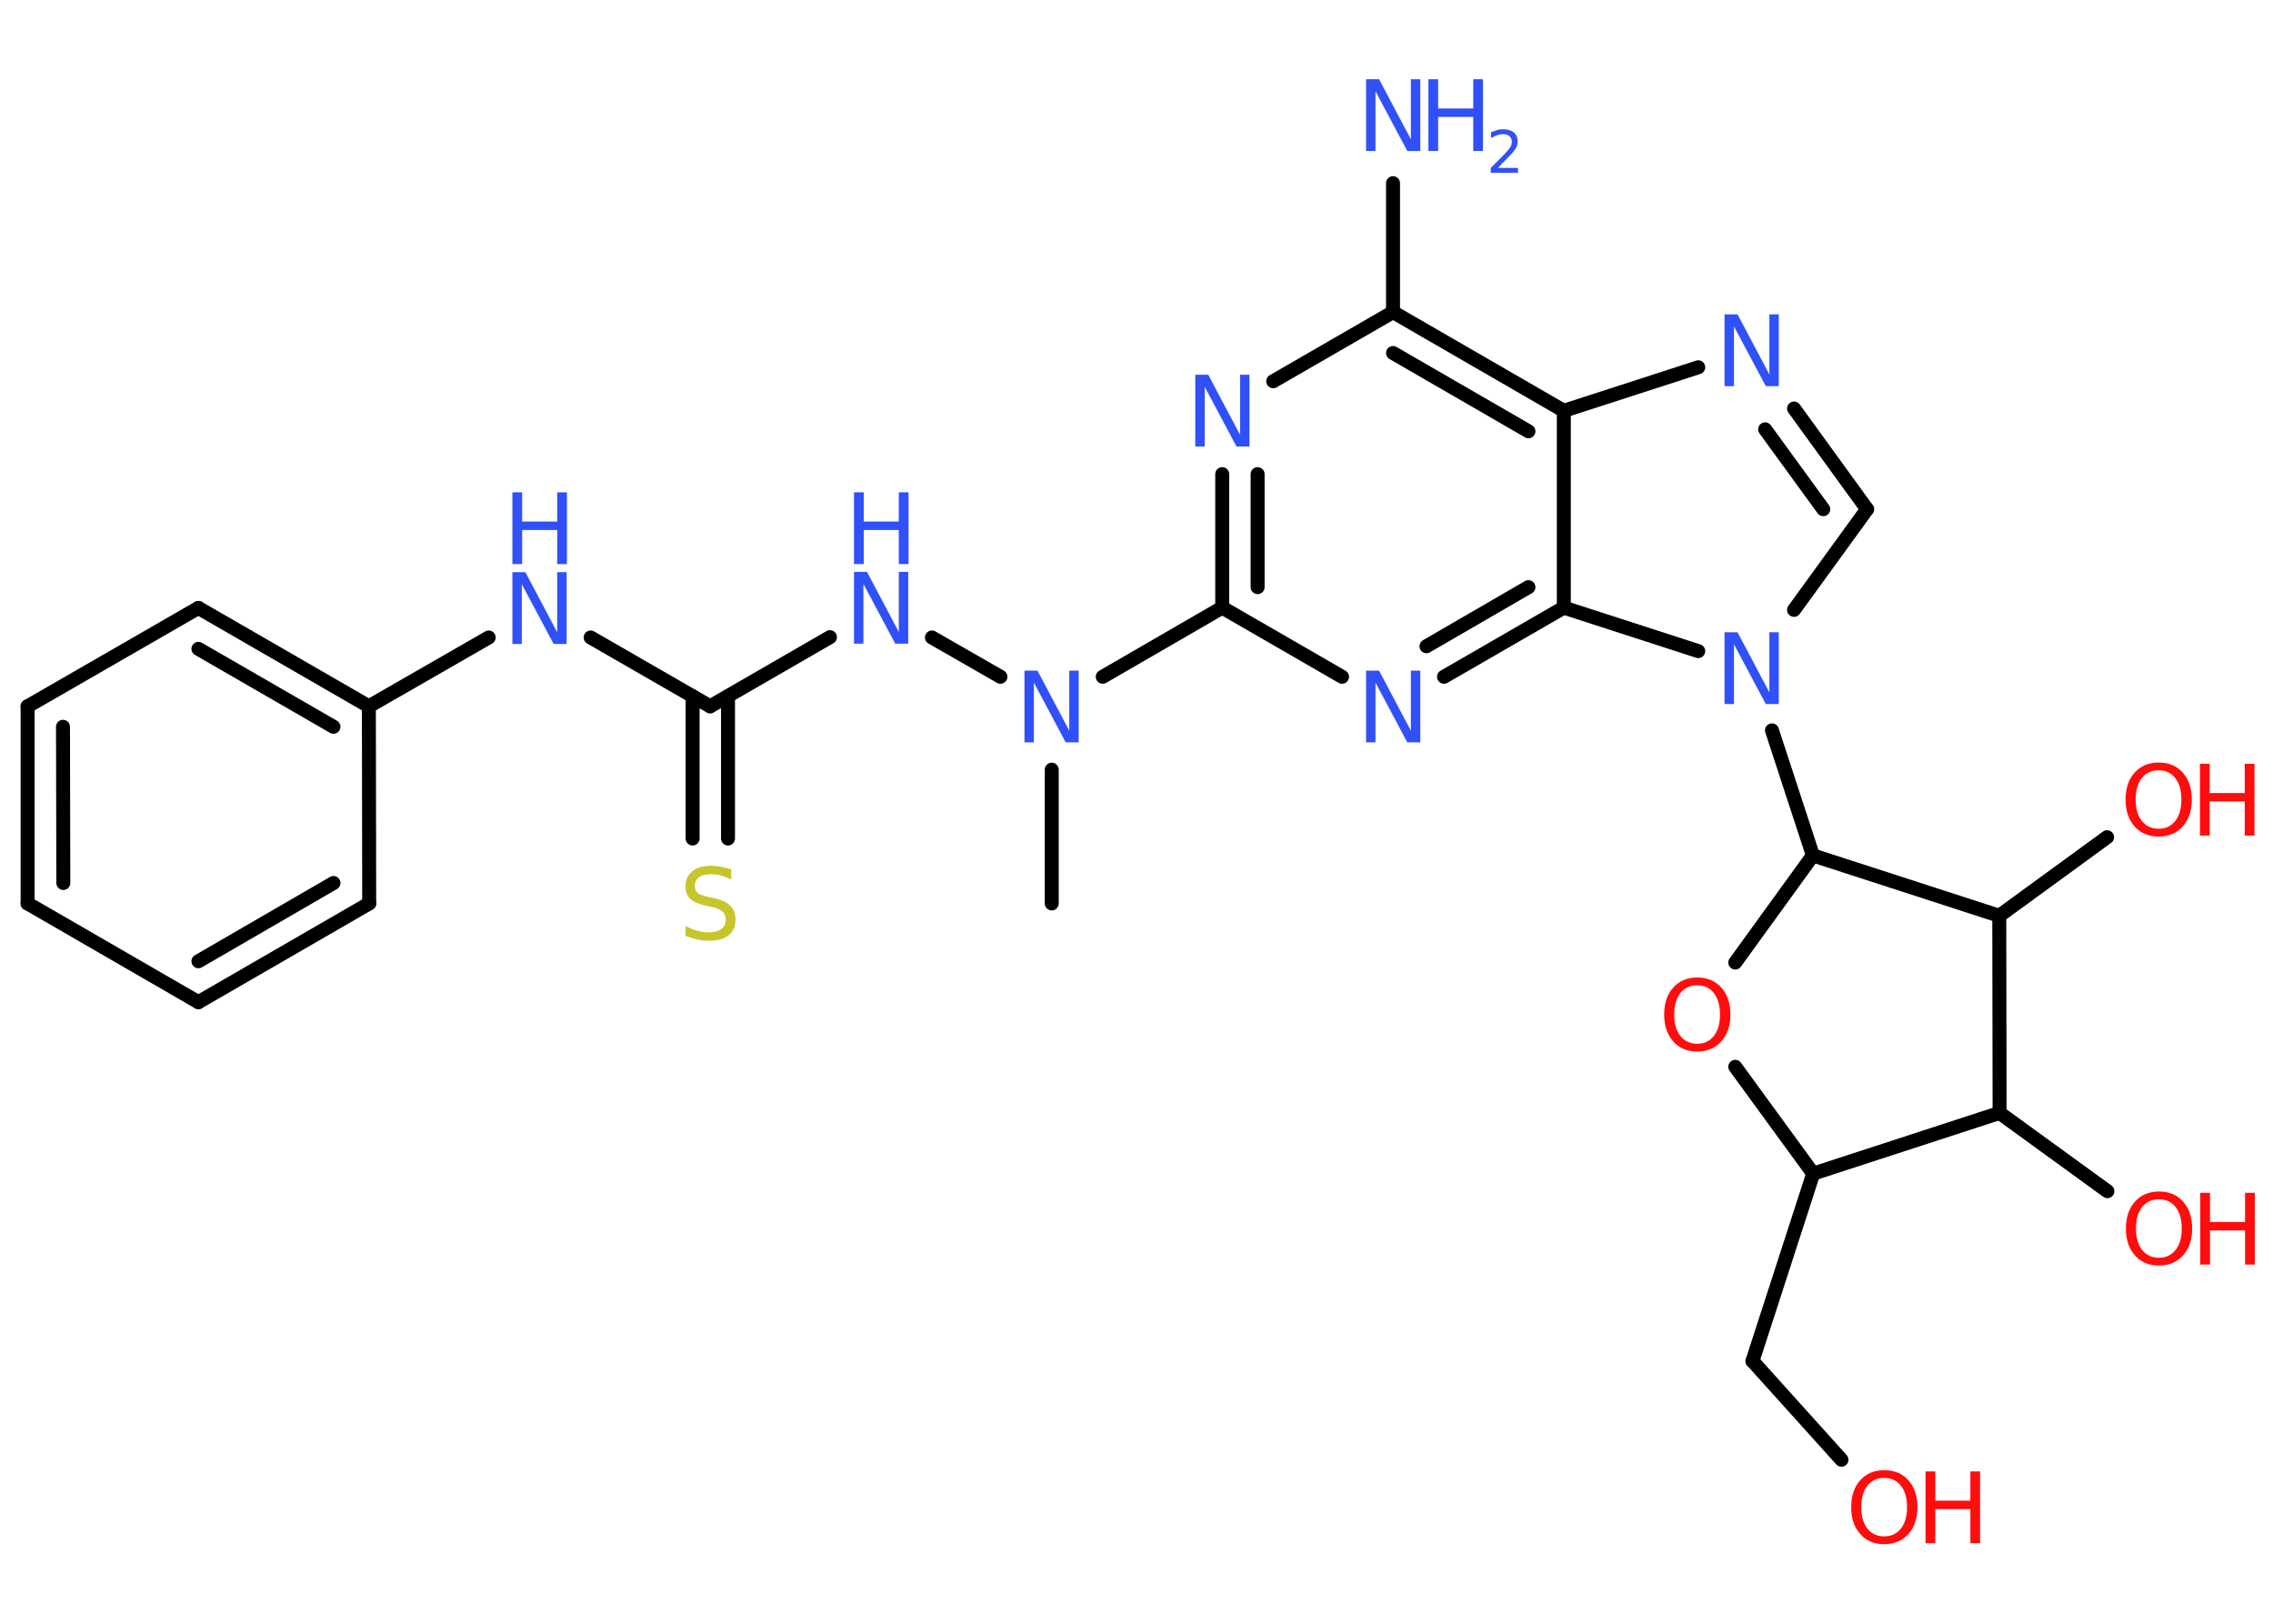 <?xml version='1.0' encoding='UTF-8'?>
<!DOCTYPE svg PUBLIC "-//W3C//DTD SVG 1.1//EN" "http://www.w3.org/Graphics/SVG/1.1/DTD/svg11.dtd">
<svg version='1.2' xmlns='http://www.w3.org/2000/svg' xmlns:xlink='http://www.w3.org/1999/xlink' width='70.0mm' height='50.0mm' viewBox='0 0 70.0 50.0'>
  <desc>Generated by the Chemistry Development Kit (http://github.com/cdk)</desc>
  <g stroke-linecap='round' stroke-linejoin='round' stroke='#000000' stroke-width='.43' fill='#3050F8'>
    <rect x='.0' y='.0' width='70.0' height='50.0' fill='#FFFFFF' stroke='none'/>
    <g id='mol1' class='mol'>
      <line id='mol1bnd1' class='bond' x1='32.39' y1='27.82' x2='32.39' y2='23.7'/>
      <line id='mol1bnd2' class='bond' x1='30.81' y1='20.84' x2='28.7' y2='19.63'/>
      <line id='mol1bnd3' class='bond' x1='25.56' y1='19.62' x2='21.87' y2='21.75'/>
      <g id='mol1bnd4' class='bond'>
        <line x1='22.42' y1='21.44' x2='22.42' y2='25.82'/>
        <line x1='21.33' y1='21.44' x2='21.33' y2='25.82'/>
      </g>
      <line id='mol1bnd5' class='bond' x1='21.87' y1='21.75' x2='18.19' y2='19.63'/>
      <line id='mol1bnd6' class='bond' x1='15.05' y1='19.63' x2='11.36' y2='21.75'/>
      <g id='mol1bnd7' class='bond'>
        <line x1='11.36' y1='21.75' x2='6.11' y2='18.72'/>
        <line x1='10.27' y1='22.38' x2='6.11' y2='19.98'/>
      </g>
      <line id='mol1bnd8' class='bond' x1='6.11' y1='18.72' x2='.85' y2='21.75'/>
      <g id='mol1bnd9' class='bond'>
        <line x1='.85' y1='21.75' x2='.85' y2='27.82'/>
        <line x1='1.94' y1='22.38' x2='1.95' y2='27.19'/>
      </g>
      <line id='mol1bnd10' class='bond' x1='.85' y1='27.82' x2='6.11' y2='30.86'/>
      <g id='mol1bnd11' class='bond'>
        <line x1='6.11' y1='30.86' x2='11.37' y2='27.82'/>
        <line x1='6.11' y1='29.6' x2='10.27' y2='27.19'/>
      </g>
      <line id='mol1bnd12' class='bond' x1='11.36' y1='21.75' x2='11.37' y2='27.82'/>
      <line id='mol1bnd13' class='bond' x1='33.96' y1='20.84' x2='37.64' y2='18.71'/>
      <g id='mol1bnd14' class='bond'>
        <line x1='37.64' y1='14.6' x2='37.64' y2='18.71'/>
        <line x1='38.73' y1='14.6' x2='38.73' y2='18.08'/>
      </g>
      <line id='mol1bnd15' class='bond' x1='39.21' y1='11.74' x2='42.9' y2='9.61'/>
      <line id='mol1bnd16' class='bond' x1='42.9' y1='9.61' x2='42.9' y2='5.64'/>
      <g id='mol1bnd17' class='bond'>
        <line x1='48.16' y1='12.65' x2='42.9' y2='9.61'/>
        <line x1='47.07' y1='13.28' x2='42.9' y2='10.87'/>
      </g>
      <line id='mol1bnd18' class='bond' x1='48.16' y1='12.65' x2='52.3' y2='11.31'/>
      <g id='mol1bnd19' class='bond'>
        <line x1='57.5' y1='15.68' x2='55.25' y2='12.58'/>
        <line x1='56.15' y1='15.68' x2='54.36' y2='13.22'/>
      </g>
      <line id='mol1bnd20' class='bond' x1='57.5' y1='15.68' x2='55.25' y2='18.78'/>
      <line id='mol1bnd21' class='bond' x1='54.57' y1='22.49' x2='55.83' y2='26.34'/>
      <line id='mol1bnd22' class='bond' x1='55.83' y1='26.34' x2='53.44' y2='29.64'/>
      <line id='mol1bnd23' class='bond' x1='53.44' y1='32.85' x2='55.84' y2='36.14'/>
      <line id='mol1bnd24' class='bond' x1='55.84' y1='36.14' x2='53.97' y2='41.91'/>
      <line id='mol1bnd25' class='bond' x1='53.97' y1='41.91' x2='56.71' y2='44.95'/>
      <line id='mol1bnd26' class='bond' x1='55.84' y1='36.14' x2='61.58' y2='34.27'/>
      <line id='mol1bnd27' class='bond' x1='61.58' y1='34.27' x2='64.9' y2='36.68'/>
      <line id='mol1bnd28' class='bond' x1='61.58' y1='34.27' x2='61.57' y2='28.2'/>
      <line id='mol1bnd29' class='bond' x1='55.83' y1='26.34' x2='61.57' y2='28.2'/>
      <line id='mol1bnd30' class='bond' x1='61.57' y1='28.2' x2='64.89' y2='25.78'/>
      <line id='mol1bnd31' class='bond' x1='52.3' y1='20.05' x2='48.16' y2='18.71'/>
      <line id='mol1bnd32' class='bond' x1='48.16' y1='12.65' x2='48.16' y2='18.71'/>
      <g id='mol1bnd33' class='bond'>
        <line x1='44.47' y1='20.84' x2='48.16' y2='18.71'/>
        <line x1='43.93' y1='19.9' x2='47.07' y2='18.08'/>
      </g>
      <line id='mol1bnd34' class='bond' x1='37.64' y1='18.71' x2='41.33' y2='20.84'/>
      <path id='mol1atm2' class='atom' d='M31.55 20.65h.4l.98 1.85v-1.85h.29v2.21h-.4l-.98 -1.84v1.84h-.29v-2.21z' stroke='none'/>
      <g id='mol1atm3' class='atom'>
        <path d='M26.3 17.61h.4l.98 1.85v-1.85h.29v2.21h-.4l-.98 -1.84v1.84h-.29v-2.21z' stroke='none'/>
        <path d='M26.3 15.16h.3v.9h1.08v-.9h.3v2.21h-.3v-1.05h-1.08v1.05h-.3v-2.21z' stroke='none'/>
      </g>
      <path id='mol1atm5' class='atom' d='M22.52 26.79v.29q-.17 -.08 -.32 -.12q-.15 -.04 -.29 -.04q-.24 .0 -.38 .09q-.13 .09 -.13 .27q.0 .15 .09 .22q.09 .07 .33 .12l.18 .04q.33 .07 .49 .23q.16 .16 .16 .43q.0 .32 -.21 .48q-.21 .17 -.63 .17q-.16 .0 -.33 -.04q-.18 -.04 -.37 -.11v-.31q.18 .1 .36 .15q.17 .05 .34 .05q.26 .0 .4 -.1q.14 -.1 .14 -.29q.0 -.16 -.1 -.25q-.1 -.09 -.33 -.14l-.18 -.04q-.33 -.07 -.48 -.21q-.15 -.14 -.15 -.39q.0 -.29 .21 -.46q.21 -.17 .57 -.17q.15 .0 .31 .03q.16 .03 .33 .08z' stroke='none' fill='#C6C62C'/>
      <g id='mol1atm6' class='atom'>
        <path d='M15.78 17.62h.4l.98 1.85v-1.85h.29v2.21h-.4l-.98 -1.84v1.84h-.29v-2.21z' stroke='none'/>
        <path d='M15.78 15.16h.3v.9h1.08v-.9h.3v2.21h-.3v-1.05h-1.08v1.05h-.3v-2.21z' stroke='none'/>
      </g>
      <path id='mol1atm14' class='atom' d='M36.81 11.54h.4l.98 1.85v-1.85h.29v2.21h-.4l-.98 -1.84v1.84h-.29v-2.21z' stroke='none'/>
      <g id='mol1atm16' class='atom'>
        <path d='M42.07 2.44h.4l.98 1.85v-1.85h.29v2.21h-.4l-.98 -1.84v1.84h-.29v-2.21z' stroke='none'/>
        <path d='M43.99 2.44h.3v.9h1.08v-.9h.3v2.21h-.3v-1.05h-1.08v1.05h-.3v-2.21z' stroke='none'/>
        <path d='M46.13 5.17h.62v.15h-.84v-.15q.1 -.1 .28 -.28q.18 -.18 .22 -.23q.09 -.1 .12 -.16q.03 -.07 .03 -.13q.0 -.11 -.07 -.17q-.07 -.07 -.19 -.07q-.09 .0 -.18 .03q-.09 .03 -.2 .09v-.18q.11 -.04 .2 -.07q.09 -.02 .17 -.02q.21 .0 .33 .1q.12 .1 .12 .28q.0 .08 -.03 .15q-.03 .07 -.11 .17q-.02 .03 -.14 .15q-.12 .12 -.33 .34z' stroke='none'/>
      </g>
      <path id='mol1atm18' class='atom' d='M53.11 9.68h.4l.98 1.85v-1.85h.29v2.21h-.4l-.98 -1.84v1.84h-.29v-2.21z' stroke='none'/>
      <path id='mol1atm20' class='atom' d='M53.11 19.47h.4l.98 1.85v-1.85h.29v2.21h-.4l-.98 -1.84v1.84h-.29v-2.21z' stroke='none'/>
      <path id='mol1atm22' class='atom' d='M52.27 30.34q-.33 .0 -.52 .24q-.19 .24 -.19 .66q.0 .42 .19 .66q.19 .24 .52 .24q.32 .0 .51 -.24q.19 -.24 .19 -.66q.0 -.42 -.19 -.66q-.19 -.24 -.51 -.24zM52.27 30.1q.46 .0 .74 .31q.28 .31 .28 .83q.0 .52 -.28 .83q-.28 .31 -.74 .31q-.47 .0 -.74 -.31q-.28 -.31 -.28 -.83q.0 -.52 .28 -.83q.28 -.31 .74 -.31z' stroke='none' fill='#FF0D0D'/>
      <g id='mol1atm25' class='atom'>
        <path d='M58.03 45.51q-.33 .0 -.52 .24q-.19 .24 -.19 .66q.0 .42 .19 .66q.19 .24 .52 .24q.32 .0 .51 -.24q.19 -.24 .19 -.66q.0 -.42 -.19 -.66q-.19 -.24 -.51 -.24zM58.03 45.27q.46 .0 .74 .31q.28 .31 .28 .83q.0 .52 -.28 .83q-.28 .31 -.74 .31q-.47 .0 -.74 -.31q-.28 -.31 -.28 -.83q.0 -.52 .28 -.83q.28 -.31 .74 -.31z' stroke='none' fill='#FF0D0D'/>
        <path d='M59.3 45.31h.3v.9h1.08v-.9h.3v2.21h-.3v-1.05h-1.08v1.05h-.3v-2.21z' stroke='none' fill='#FF0D0D'/>
      </g>
      <g id='mol1atm27' class='atom'>
        <path d='M66.49 36.93q-.33 .0 -.52 .24q-.19 .24 -.19 .66q.0 .42 .19 .66q.19 .24 .52 .24q.32 .0 .51 -.24q.19 -.24 .19 -.66q.0 -.42 -.19 -.66q-.19 -.24 -.51 -.24zM66.49 36.69q.46 .0 .74 .31q.28 .31 .28 .83q.0 .52 -.28 .83q-.28 .31 -.74 .31q-.47 .0 -.74 -.31q-.28 -.31 -.28 -.83q.0 -.52 .28 -.83q.28 -.31 .74 -.31z' stroke='none' fill='#FF0D0D'/>
        <path d='M67.76 36.73h.3v.9h1.08v-.9h.3v2.21h-.3v-1.05h-1.08v1.05h-.3v-2.21z' stroke='none' fill='#FF0D0D'/>
      </g>
      <g id='mol1atm29' class='atom'>
        <path d='M66.48 23.72q-.33 .0 -.52 .24q-.19 .24 -.19 .66q.0 .42 .19 .66q.19 .24 .52 .24q.32 .0 .51 -.24q.19 -.24 .19 -.66q.0 -.42 -.19 -.66q-.19 -.24 -.51 -.24zM66.48 23.48q.46 .0 .74 .31q.28 .31 .28 .83q.0 .52 -.28 .83q-.28 .31 -.74 .31q-.47 .0 -.74 -.31q-.28 -.31 -.28 -.83q.0 -.52 .28 -.83q.28 -.31 .74 -.31z' stroke='none' fill='#FF0D0D'/>
        <path d='M67.75 23.52h.3v.9h1.08v-.9h.3v2.21h-.3v-1.05h-1.08v1.05h-.3v-2.21z' stroke='none' fill='#FF0D0D'/>
      </g>
      <path id='mol1atm31' class='atom' d='M42.07 20.65h.4l.98 1.85v-1.85h.29v2.21h-.4l-.98 -1.84v1.84h-.29v-2.21z' stroke='none'/>
    </g>
  </g>
</svg>

